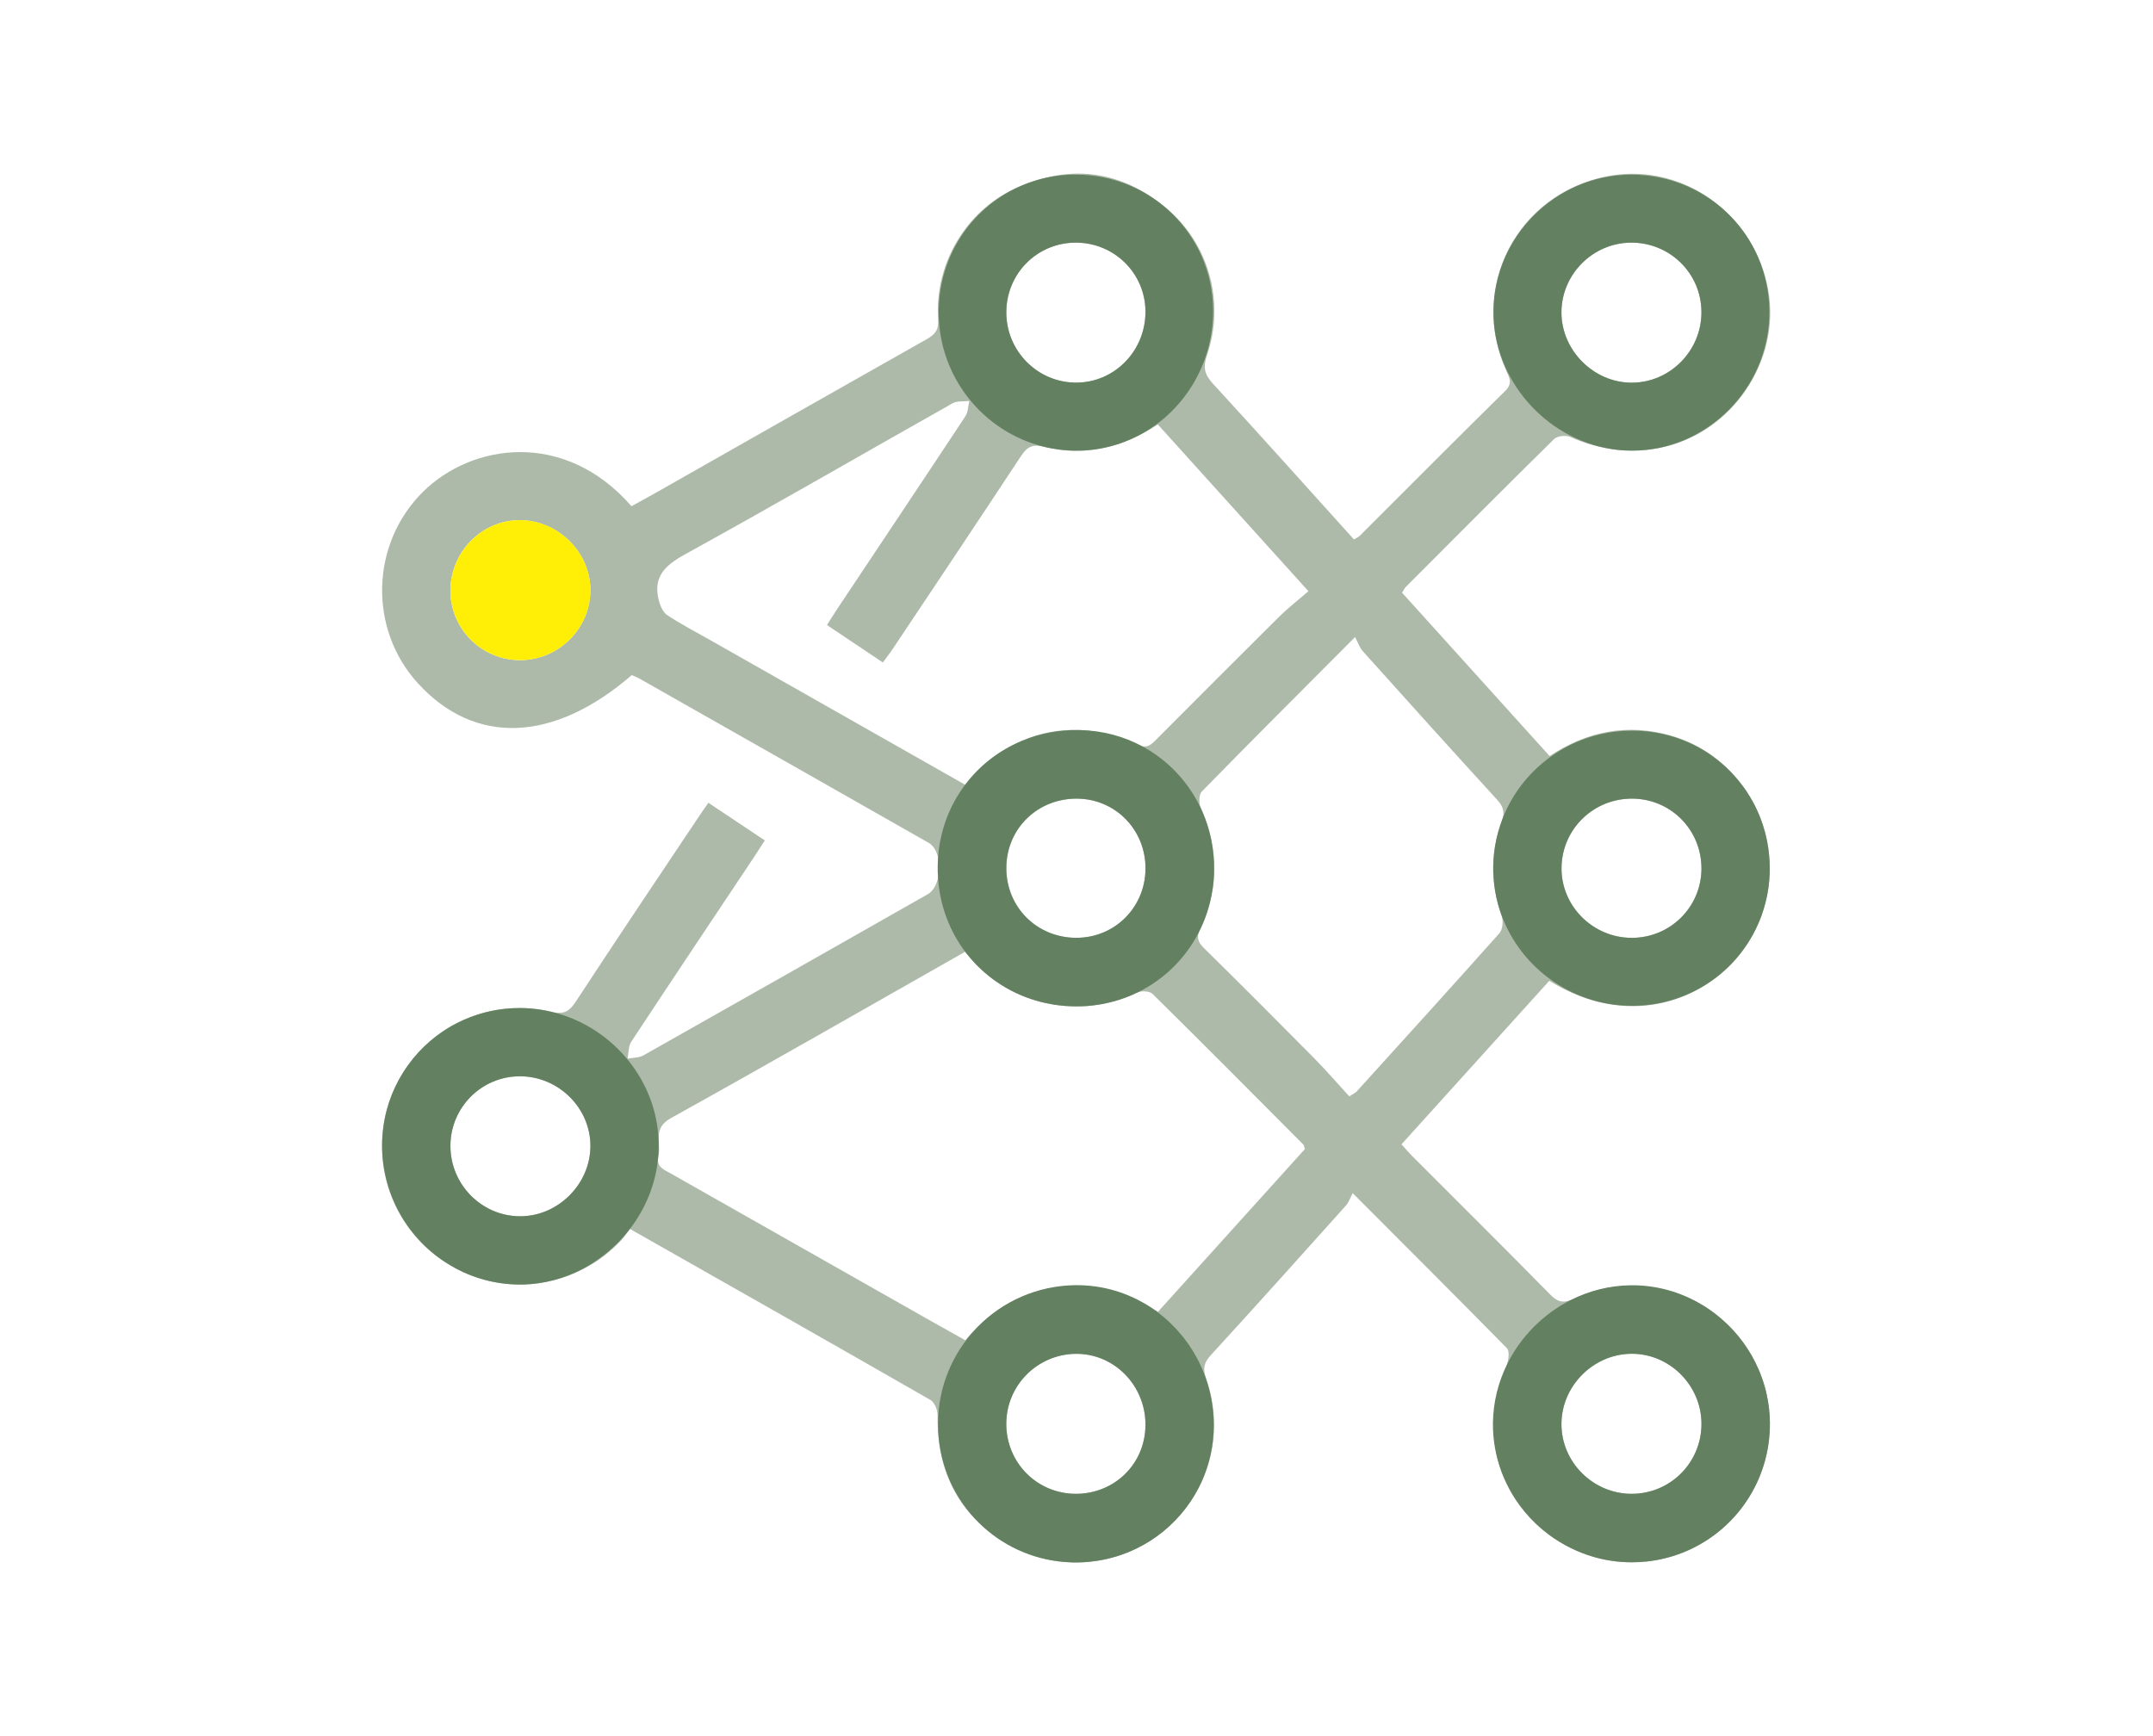 <svg width="62" height="50" viewBox="0 0 62 50" fill="none" xmlns="http://www.w3.org/2000/svg">
<rect width="62" height="50" fill="white"/>
<g clip-path="url(#clip0_785_165)">
<path d="M30.58 28.962C30.608 28.966 30.636 28.968 30.664 28.971C30.67 28.971 30.677 28.971 30.682 28.971C30.648 28.968 30.614 28.965 30.58 28.962V28.962ZM30.58 28.962C30.608 28.966 30.636 28.968 30.664 28.971C30.67 28.971 30.677 28.971 30.682 28.971C30.648 28.968 30.614 28.965 30.58 28.962V28.962ZM31.955 12.858C31.945 12.862 31.934 12.864 31.923 12.867C31.945 12.862 31.965 12.856 31.987 12.851C31.977 12.854 31.965 12.856 31.955 12.858ZM31.892 12.874C31.902 12.871 31.913 12.869 31.923 12.867C31.902 12.872 31.881 12.876 31.86 12.882C31.87 12.879 31.881 12.877 31.892 12.874ZM31.709 12.913C31.576 12.938 31.442 12.956 31.305 12.966C31.272 12.969 31.238 12.971 31.204 12.973C31.201 12.973 31.197 12.973 31.192 12.973C31.129 12.976 31.066 12.977 31.002 12.977H30.997C30.953 12.977 30.908 12.976 30.864 12.975C30.834 12.975 30.804 12.973 30.776 12.971C30.756 12.97 30.736 12.969 30.716 12.967C30.678 12.964 30.642 12.961 30.605 12.958C30.567 12.954 30.53 12.949 30.492 12.945C30.435 12.938 30.379 12.93 30.323 12.92C30.85 13.02 31.36 13.002 31.86 12.881C31.838 12.885 31.817 12.891 31.796 12.895C31.767 12.901 31.738 12.907 31.709 12.912V12.913ZM32.266 12.766C32.242 12.775 32.216 12.783 32.192 12.791C32.218 12.784 32.244 12.775 32.271 12.765C32.269 12.765 32.268 12.766 32.266 12.766ZM32.357 12.733C32.331 12.744 32.303 12.753 32.277 12.762C32.304 12.753 32.332 12.744 32.359 12.733C32.358 12.732 32.358 12.733 32.357 12.733ZM30.58 28.962C30.608 28.966 30.636 28.968 30.664 28.971C30.67 28.971 30.677 28.971 30.682 28.971C30.648 28.968 30.614 28.965 30.58 28.962V28.962ZM32.357 12.733C32.331 12.744 32.303 12.753 32.277 12.762C32.304 12.753 32.332 12.744 32.359 12.733C32.358 12.732 32.358 12.733 32.357 12.733ZM32.266 12.766C32.242 12.775 32.216 12.783 32.192 12.791C32.218 12.784 32.244 12.775 32.271 12.765C32.269 12.765 32.268 12.766 32.266 12.766ZM31.955 12.858C31.945 12.862 31.934 12.864 31.923 12.867C31.945 12.862 31.965 12.856 31.987 12.851C31.977 12.854 31.965 12.856 31.955 12.858ZM31.709 12.913C31.576 12.938 31.442 12.956 31.305 12.966C31.272 12.969 31.238 12.971 31.204 12.973C31.201 12.973 31.197 12.973 31.192 12.973C31.129 12.976 31.066 12.977 31.002 12.977H30.997C30.953 12.977 30.908 12.976 30.864 12.975C30.834 12.975 30.804 12.973 30.776 12.971C30.756 12.97 30.736 12.969 30.716 12.967C30.678 12.964 30.642 12.961 30.605 12.958C30.567 12.954 30.53 12.949 30.492 12.945C30.435 12.938 30.379 12.93 30.323 12.92C30.85 13.02 31.36 13.002 31.86 12.881C31.838 12.885 31.817 12.891 31.796 12.895C31.767 12.901 31.738 12.907 31.709 12.912V12.913ZM31.892 12.874C31.902 12.871 31.913 12.869 31.923 12.867C31.902 12.872 31.881 12.876 31.86 12.882C31.87 12.879 31.881 12.877 31.892 12.874ZM30.58 28.962C30.608 28.966 30.636 28.968 30.664 28.971C30.67 28.971 30.677 28.971 30.682 28.971C30.648 28.968 30.614 28.965 30.58 28.962V28.962ZM32.357 12.733C32.331 12.744 32.303 12.753 32.277 12.762C32.304 12.753 32.332 12.744 32.359 12.733C32.358 12.732 32.358 12.733 32.357 12.733ZM32.154 12.803C32.166 12.8 32.179 12.796 32.192 12.791C32.218 12.784 32.244 12.775 32.271 12.765C32.269 12.765 32.268 12.766 32.266 12.766C32.228 12.779 32.192 12.791 32.154 12.803ZM31.923 12.867C31.945 12.862 31.965 12.856 31.987 12.851C31.977 12.854 31.965 12.856 31.955 12.858C31.945 12.862 31.934 12.864 31.923 12.867ZM31.709 12.913C31.576 12.938 31.442 12.956 31.305 12.966C31.272 12.969 31.238 12.971 31.204 12.973C31.201 12.973 31.197 12.973 31.192 12.973C31.129 12.976 31.066 12.977 31.002 12.977H30.997C30.953 12.977 30.908 12.976 30.864 12.975C30.834 12.975 30.804 12.973 30.776 12.971C30.756 12.97 30.736 12.969 30.716 12.967C30.678 12.965 30.642 12.961 30.605 12.958C30.567 12.954 30.53 12.949 30.492 12.945C30.435 12.938 30.379 12.93 30.323 12.92C30.85 13.02 31.36 13.002 31.86 12.881C31.838 12.885 31.817 12.891 31.796 12.895C31.767 12.901 31.738 12.907 31.709 12.912V12.913ZM31.892 12.874C31.902 12.871 31.913 12.869 31.923 12.867C31.902 12.872 31.881 12.876 31.86 12.882C31.87 12.879 31.881 12.877 31.892 12.874ZM50.853 40.061C50.845 40.033 50.839 40.005 50.831 39.977C50.824 39.948 50.815 39.92 50.807 39.892C50.799 39.864 50.791 39.837 50.781 39.809C50.77 39.772 50.757 39.734 50.744 39.698C50.726 39.646 50.706 39.594 50.687 39.544C50.674 39.514 50.662 39.483 50.649 39.454C50.619 39.384 50.587 39.314 50.553 39.246C50.409 38.95 50.225 38.669 50.003 38.41C49.898 38.287 49.785 38.172 49.667 38.068C49.639 38.043 49.611 38.017 49.583 37.993C49.511 37.93 49.436 37.87 49.36 37.812C49.338 37.795 49.315 37.778 49.292 37.762C49.251 37.732 49.21 37.703 49.169 37.676C49.142 37.658 49.116 37.642 49.09 37.625C49.064 37.609 49.039 37.593 49.014 37.579C47.915 36.928 46.537 36.833 45.316 37.405C45.288 37.418 45.262 37.429 45.237 37.44C45.236 37.44 45.235 37.441 45.234 37.441C44.988 37.534 44.84 37.485 44.642 37.283C43.327 35.946 41.995 34.625 40.671 33.298C40.565 33.192 40.469 33.078 40.359 32.956C41.803 31.359 43.212 29.799 44.614 28.248C46.884 29.646 48.953 28.813 49.989 27.625C50.179 27.405 50.343 27.168 50.477 26.919C50.513 26.854 50.547 26.788 50.578 26.721C50.596 26.683 50.614 26.644 50.631 26.606C50.642 26.581 50.653 26.557 50.663 26.532C50.677 26.5 50.689 26.468 50.702 26.435C50.713 26.404 50.724 26.373 50.735 26.343C50.919 25.819 50.992 25.262 50.952 24.71C50.952 24.704 50.952 24.697 50.95 24.691C50.947 24.643 50.942 24.595 50.936 24.546C50.932 24.502 50.926 24.457 50.919 24.413C50.912 24.362 50.904 24.311 50.893 24.261C50.889 24.243 50.887 24.226 50.883 24.208C50.852 24.051 50.811 23.898 50.762 23.749C50.748 23.708 50.734 23.668 50.719 23.628C50.708 23.595 50.696 23.562 50.683 23.53C50.681 23.525 50.678 23.519 50.676 23.514C50.67 23.5 50.666 23.488 50.66 23.476C50.655 23.461 50.648 23.445 50.641 23.429C50.624 23.391 50.608 23.354 50.59 23.316C50.562 23.254 50.532 23.194 50.5 23.135C50.481 23.099 50.461 23.064 50.441 23.029C50.432 23.011 50.422 22.994 50.411 22.977C50.401 22.959 50.392 22.942 50.38 22.925C50.339 22.857 50.295 22.789 50.25 22.724C50.239 22.709 50.228 22.695 50.218 22.68C50.212 22.671 50.206 22.663 50.199 22.655C50.162 22.604 50.124 22.555 50.084 22.506C50.061 22.477 50.037 22.449 50.014 22.421C49.989 22.393 49.965 22.366 49.941 22.338C49.907 22.3 49.871 22.262 49.836 22.225C49.366 21.732 48.794 21.38 48.119 21.186C46.878 20.83 45.713 21.051 44.624 21.774C43.19 20.187 41.781 18.625 40.376 17.07C40.425 16.99 40.443 16.945 40.474 16.913C41.898 15.485 43.319 14.056 44.756 12.642C44.847 12.553 45.095 12.529 45.222 12.586C45.58 12.744 45.94 12.855 46.307 12.916C46.337 12.922 46.367 12.927 46.396 12.931C46.428 12.936 46.461 12.941 46.493 12.945C46.519 12.949 46.545 12.952 46.571 12.955C46.587 12.957 46.602 12.958 46.618 12.96C46.676 12.965 46.733 12.97 46.79 12.973C46.857 12.976 46.924 12.978 46.991 12.978H46.993C47.061 12.978 47.128 12.976 47.196 12.973C47.263 12.97 47.329 12.964 47.396 12.958C47.523 12.946 47.651 12.928 47.78 12.903C49.854 12.506 51.303 10.396 50.913 8.32C50.854 8.008 50.762 7.709 50.638 7.429C50.624 7.399 50.612 7.37 50.598 7.341C50.59 7.321 50.58 7.3 50.57 7.281C50.561 7.26 50.55 7.239 50.54 7.22C50.517 7.174 50.494 7.128 50.469 7.084C50.44 7.029 50.407 6.973 50.374 6.919C50.342 6.867 50.309 6.817 50.275 6.766C50.228 6.697 50.18 6.631 50.129 6.565C50.106 6.536 50.083 6.506 50.058 6.477C50.033 6.446 50.007 6.416 49.98 6.385C49.974 6.376 49.967 6.369 49.959 6.36C49.945 6.344 49.932 6.329 49.917 6.314C49.894 6.289 49.87 6.263 49.847 6.239C49.824 6.215 49.802 6.193 49.778 6.169C48.885 5.274 47.594 4.821 46.287 5.075C43.683 5.58 42.285 8.281 43.383 10.694C43.477 10.901 43.558 11.05 43.343 11.261C41.939 12.641 40.552 14.04 39.158 15.43C39.117 15.471 39.058 15.494 38.99 15.536C37.631 14.03 36.287 12.528 34.924 11.045C34.682 10.781 34.639 10.573 34.759 10.226C35.282 8.702 34.817 7.015 33.572 5.98C32.442 5.042 31.195 4.783 29.887 5.179C29.873 5.183 29.858 5.188 29.843 5.193C29.668 5.247 29.491 5.314 29.314 5.392C29.314 5.392 29.311 5.393 29.309 5.394C29.284 5.405 29.259 5.416 29.234 5.427C27.802 6.086 26.91 7.617 27.015 9.194C27.036 9.504 26.926 9.634 26.682 9.771C24.099 11.229 21.521 12.696 18.941 14.16C18.687 14.304 18.431 14.443 18.185 14.579C16.256 12.365 13.584 12.775 12.182 14.163C10.673 15.655 10.603 18.109 12.033 19.677C13.671 21.473 15.937 21.393 18.193 19.443C18.268 19.477 18.355 19.51 18.435 19.555C21.205 21.127 23.975 22.697 26.743 24.273C26.879 24.351 26.969 24.509 27.014 24.695C27.058 24.882 27.058 25.093 27.012 25.283V25.287C26.965 25.492 26.865 25.669 26.716 25.754C23.988 27.305 21.26 28.854 18.527 30.396C18.398 30.468 18.224 30.46 18.072 30.489C18.105 30.325 18.092 30.133 18.177 30.004C19.353 28.218 20.544 26.439 21.73 24.659C21.823 24.519 21.913 24.377 22.025 24.204C21.473 23.837 20.957 23.491 20.4 23.12C20.282 23.29 20.192 23.416 20.107 23.544C18.927 25.312 17.741 27.073 16.578 28.852C16.399 29.126 16.242 29.209 15.942 29.155C15.919 29.151 15.895 29.146 15.87 29.14C15.114 28.962 14.355 29.013 13.669 29.249C13.642 29.258 13.614 29.268 13.587 29.278C13.549 29.292 13.509 29.307 13.471 29.323C13.433 29.338 13.396 29.354 13.36 29.37C13.347 29.376 13.333 29.382 13.32 29.388C13.278 29.408 13.237 29.426 13.195 29.447C13.173 29.458 13.15 29.47 13.129 29.481C13.092 29.5 13.055 29.519 13.019 29.54C12.984 29.56 12.949 29.579 12.915 29.6C12.888 29.617 12.861 29.634 12.835 29.651C12.807 29.668 12.781 29.685 12.755 29.703C12.738 29.714 12.721 29.725 12.705 29.737C12.688 29.749 12.671 29.761 12.654 29.773C12.595 29.815 12.536 29.86 12.479 29.907C12.453 29.928 12.428 29.95 12.403 29.971C12.392 29.98 12.382 29.988 12.372 29.997C12.338 30.026 12.304 30.056 12.271 30.087C12.252 30.104 12.233 30.122 12.216 30.139C12.209 30.145 12.204 30.151 12.198 30.157C12.159 30.195 12.121 30.233 12.084 30.273C12.051 30.308 12.019 30.342 11.988 30.378C11.974 30.393 11.961 30.408 11.949 30.423C11.879 30.506 11.812 30.59 11.75 30.678C11.736 30.697 11.723 30.717 11.709 30.737C11.686 30.768 11.665 30.799 11.646 30.83C11.623 30.864 11.6 30.9 11.579 30.937C11.509 31.05 11.445 31.167 11.389 31.287C11.382 31.303 11.375 31.318 11.367 31.334C11.363 31.345 11.357 31.356 11.352 31.366C11.352 31.366 11.352 31.366 11.351 31.366C11.336 31.399 11.32 31.432 11.306 31.466C10.569 33.243 11.199 35.297 12.8 36.339C12.861 36.378 12.923 36.416 12.985 36.45C13.023 36.473 13.062 36.495 13.101 36.516C13.13 36.533 13.159 36.548 13.189 36.563C13.287 36.613 13.388 36.659 13.488 36.7C13.565 36.731 13.641 36.76 13.718 36.786C13.872 36.837 14.028 36.88 14.184 36.913C14.2 36.917 14.218 36.92 14.236 36.923C14.254 36.926 14.272 36.929 14.289 36.932C14.332 36.941 14.375 36.947 14.419 36.954C14.466 36.961 14.513 36.966 14.56 36.972C14.606 36.977 14.653 36.981 14.7 36.984C14.745 36.988 14.791 36.99 14.837 36.992C14.839 36.992 14.842 36.992 14.844 36.992C14.886 36.993 14.929 36.994 14.972 36.994C15.008 36.994 15.045 36.993 15.081 36.993C15.125 36.992 15.169 36.99 15.212 36.987C15.222 36.987 15.233 36.986 15.242 36.985C15.28 36.982 15.316 36.979 15.354 36.976C15.359 36.975 15.362 36.975 15.365 36.974C15.407 36.97 15.451 36.964 15.494 36.959C15.497 36.959 15.498 36.958 15.501 36.958C15.546 36.951 15.591 36.944 15.635 36.936C15.671 36.929 15.707 36.923 15.743 36.915C16.535 36.762 17.285 36.36 17.888 35.722C17.968 35.639 18.031 35.541 18.097 35.448C18.11 35.429 18.123 35.411 18.137 35.392C18.138 35.393 18.139 35.393 18.14 35.393C21.072 37.057 23.938 38.679 26.794 40.318C26.912 40.386 27.002 40.612 27 40.764C26.981 41.977 27.333 42.979 28.077 43.74C28.079 43.743 28.082 43.746 28.085 43.749C28.398 44.068 28.78 44.345 29.233 44.578C29.629 44.782 30.049 44.91 30.476 44.966C30.609 44.983 30.744 44.993 30.882 44.997C30.988 45.001 31.094 44.999 31.2 44.992C31.25 44.99 31.301 44.986 31.351 44.981C31.418 44.975 31.484 44.966 31.551 44.957C31.587 44.952 31.622 44.946 31.658 44.94C32.371 44.817 33.051 44.498 33.609 44.003C33.993 43.663 34.3 43.268 34.524 42.837C34.552 42.783 34.578 42.728 34.603 42.673C35.025 41.762 35.085 40.709 34.731 39.695C34.634 39.42 34.668 39.248 34.862 39.035C36.17 37.606 37.465 36.164 38.758 34.721C38.839 34.632 38.878 34.505 38.954 34.363C40.512 35.925 41.96 37.369 43.395 38.828C43.466 38.901 43.446 39.1 43.417 39.228C43.413 39.246 43.409 39.264 43.404 39.282C43.274 39.824 43.043 40.353 43.017 40.897C42.992 41.417 43.071 41.917 43.237 42.38C43.251 42.417 43.265 42.453 43.28 42.49C43.289 42.514 43.299 42.536 43.309 42.56C43.335 42.619 43.361 42.677 43.389 42.735C43.663 43.312 44.081 43.816 44.605 44.198C44.63 44.217 44.656 44.235 44.682 44.254C44.709 44.273 44.735 44.291 44.761 44.309C44.807 44.34 44.854 44.37 44.901 44.399C44.963 44.437 45.026 44.474 45.091 44.509C45.138 44.534 45.185 44.559 45.233 44.582C45.329 44.628 45.426 44.671 45.526 44.712C45.626 44.752 45.728 44.788 45.832 44.82C45.855 44.826 45.876 44.834 45.899 44.84C45.924 44.848 45.95 44.854 45.975 44.861C46.023 44.873 46.072 44.885 46.12 44.897C46.163 44.906 46.207 44.915 46.25 44.924C46.293 44.932 46.337 44.94 46.382 44.946C46.436 44.955 46.492 44.962 46.547 44.969C46.591 44.974 46.636 44.977 46.681 44.981C46.782 44.99 46.884 44.993 46.987 44.993C47.13 44.993 47.273 44.986 47.413 44.971C47.445 44.968 47.477 44.964 47.509 44.96C47.606 44.947 47.702 44.931 47.797 44.912C47.828 44.905 47.86 44.898 47.891 44.891C48.86 44.663 49.737 44.074 50.311 43.2C50.919 42.276 51.1 41.173 50.871 40.146C50.865 40.117 50.858 40.089 50.852 40.06L50.853 40.061ZM46.987 11.021C45.89 11.021 44.959 10.084 44.965 8.987C44.972 7.897 45.87 6.998 46.961 6.988C48.084 6.978 48.992 7.869 48.997 8.985C49.002 10.099 48.093 11.021 46.987 11.021ZM14.989 19.012C13.889 19.021 12.983 18.134 12.971 17.034C12.958 15.91 13.864 14.978 14.97 14.981C16.079 14.984 17.012 15.916 17.002 17.015C16.992 18.106 16.087 19.005 14.989 19.012ZM47.03 23.001C48.134 23.02 49.004 23.915 48.997 25.025C48.989 26.127 48.096 27.01 46.99 27.01C45.885 27.01 44.952 26.094 44.967 24.985C44.983 23.866 45.903 22.981 47.03 23.001ZM30.974 6.988C32.082 6.984 32.979 7.865 32.986 8.965C32.994 10.098 32.102 11.018 30.992 11.019C29.877 11.021 28.972 10.104 28.979 8.984C28.987 7.873 29.869 6.991 30.974 6.988ZM20.423 18.418C20.016 18.187 19.599 17.972 19.21 17.712C19.087 17.63 19.007 17.436 18.968 17.279C18.802 16.606 19.155 16.28 19.727 15.965C22.31 14.542 24.863 13.063 27.433 11.614C27.565 11.54 27.753 11.568 27.914 11.547C27.878 11.696 27.878 11.87 27.799 11.99C26.577 13.841 25.344 15.684 24.115 17.53C24.021 17.671 23.933 17.816 23.815 18.001C24.351 18.36 24.864 18.704 25.424 19.079C25.526 18.941 25.626 18.812 25.716 18.677C26.947 16.833 28.18 14.99 29.399 13.138C29.576 12.87 29.729 12.785 30.061 12.866H30.062C30.107 12.877 30.152 12.887 30.198 12.898C30.206 12.899 30.213 12.9 30.22 12.901C30.249 12.908 30.279 12.914 30.31 12.918C30.314 12.919 30.319 12.92 30.323 12.921C30.85 13.021 31.36 13.003 31.86 12.882C31.87 12.879 31.881 12.877 31.892 12.874C31.902 12.871 31.913 12.869 31.923 12.867C31.945 12.862 31.965 12.856 31.987 12.851C32.043 12.836 32.099 12.82 32.154 12.803C32.166 12.8 32.179 12.796 32.192 12.791C32.218 12.784 32.244 12.775 32.271 12.765C32.273 12.764 32.275 12.763 32.277 12.762C32.304 12.753 32.332 12.744 32.359 12.733C32.36 12.732 32.362 12.732 32.363 12.731C32.481 12.686 32.597 12.636 32.71 12.581C32.922 12.481 33.134 12.361 33.342 12.224C34.759 13.793 36.176 15.362 37.679 17.027C37.383 17.283 37.1 17.501 36.847 17.751C35.66 18.928 34.48 20.112 33.299 21.297C33.172 21.424 33.072 21.524 32.893 21.493C32.85 21.486 32.802 21.471 32.749 21.446C32.199 21.197 31.658 21.058 31.134 21.027C31.133 21.026 31.132 21.027 31.132 21.027C31.131 21.026 31.13 21.026 31.129 21.027C31.11 21.026 31.09 21.025 31.07 21.025H31.062C30.499 21.004 29.956 21.103 29.445 21.329C29.435 21.332 29.424 21.337 29.412 21.343C28.886 21.579 28.394 21.943 27.948 22.433C27.907 22.479 27.883 22.541 27.835 22.623C27.821 22.615 27.807 22.607 27.793 22.6C25.281 21.175 22.851 19.797 20.423 18.418ZM31.027 23.001C32.132 23.015 32.997 23.907 32.987 25.024C32.979 26.137 32.098 27.012 30.989 27.009C29.852 27.005 28.97 26.117 28.979 24.985C28.989 23.856 29.887 22.987 31.027 23.001ZM14.94 35.028C13.845 35.006 12.964 34.093 12.971 32.991C12.977 31.887 13.873 30.996 14.973 30.997C16.092 30.998 17.016 31.922 17.002 33.025C16.989 34.128 16.039 35.052 14.94 35.028ZM30.989 43.022C29.865 43.025 28.971 42.123 28.978 40.994C28.986 39.893 29.875 39.004 30.977 38.99C32.082 38.978 32.986 39.896 32.986 41.029C32.986 42.161 32.094 43.019 30.989 43.022ZM33.349 37.779C33.28 37.736 33.211 37.693 33.141 37.654C33.139 37.652 33.137 37.651 33.135 37.649C32.281 37.154 31.387 36.915 30.396 37.073C29.517 37.213 28.786 37.596 28.159 38.209C28.143 38.225 28.127 38.241 28.112 38.257C28.004 38.363 27.9 38.477 27.799 38.6C27.469 38.415 27.146 38.235 26.825 38.054C24.326 36.637 21.828 35.221 19.33 33.804C19.158 33.705 18.948 33.635 18.946 33.407C18.947 33.406 18.947 33.405 18.946 33.404C18.946 33.379 18.949 33.354 18.954 33.325C18.955 33.315 18.957 33.305 18.96 33.294C19.048 32.924 18.781 32.501 19.314 32.205C22.138 30.638 24.939 29.029 27.792 27.411C27.805 27.426 27.817 27.441 27.83 27.456C27.833 27.461 27.837 27.466 27.842 27.471C28.409 28.13 29.062 28.587 29.83 28.816C29.864 28.825 29.897 28.835 29.931 28.844C29.964 28.852 29.997 28.861 30.031 28.869C30.064 28.878 30.097 28.885 30.131 28.892C30.177 28.902 30.223 28.912 30.27 28.919C30.285 28.922 30.3 28.924 30.315 28.927C30.346 28.932 30.378 28.937 30.409 28.942C30.43 28.945 30.451 28.947 30.473 28.95C30.509 28.955 30.544 28.959 30.58 28.962C30.608 28.966 30.636 28.968 30.664 28.971C30.67 28.971 30.677 28.971 30.682 28.971C30.734 28.975 30.786 28.977 30.838 28.979C30.891 28.982 30.942 28.983 30.995 28.983H31.005C31.056 28.983 31.108 28.982 31.159 28.98C31.185 28.979 31.21 28.978 31.236 28.977C31.265 28.975 31.293 28.974 31.321 28.971C31.815 28.929 32.291 28.794 32.757 28.582C32.76 28.581 32.762 28.579 32.765 28.579C32.885 28.529 33.108 28.544 33.189 28.623C34.646 30.061 36.089 31.513 37.533 32.964C37.551 32.983 37.552 33.019 37.577 33.093C36.183 34.638 34.773 36.2 33.348 37.778L33.349 37.779ZM38.855 31.575C38.52 31.209 38.185 30.821 37.826 30.458C36.782 29.402 35.733 28.351 34.675 27.31C34.522 27.16 34.471 27.04 34.514 26.872C34.526 26.824 34.546 26.77 34.574 26.711C34.739 26.36 34.852 26.007 34.913 25.654C34.919 25.619 34.924 25.586 34.929 25.551C34.995 25.104 34.98 24.656 34.886 24.207C34.881 24.181 34.875 24.155 34.87 24.131C34.812 23.88 34.732 23.629 34.626 23.378C34.626 23.374 34.624 23.37 34.622 23.366C34.608 23.333 34.593 23.301 34.579 23.269C34.521 23.137 34.522 22.884 34.608 22.797C36.026 21.346 37.463 19.912 39.022 18.347C39.108 18.507 39.153 18.652 39.244 18.754C40.528 20.185 41.814 21.613 43.112 23.031C43.274 23.207 43.322 23.355 43.276 23.558C43.267 23.599 43.254 23.642 43.237 23.688C43.157 23.906 43.097 24.125 43.057 24.344C43.053 24.372 43.048 24.399 43.044 24.427C43.038 24.471 43.031 24.515 43.026 24.559C43.019 24.625 43.012 24.691 43.008 24.757C43.008 24.757 43.008 24.758 43.008 24.76C43.004 24.828 43.001 24.895 43 24.964C42.999 25.064 43.001 25.164 43.009 25.262C43.011 25.296 43.013 25.33 43.016 25.363C43.039 25.591 43.079 25.819 43.139 26.046C43.151 26.094 43.166 26.141 43.181 26.187C43.2 26.255 43.223 26.324 43.246 26.393C43.295 26.534 43.269 26.776 43.176 26.88C41.815 28.409 40.438 29.924 39.063 31.44C39.034 31.472 38.989 31.49 38.855 31.575ZM46.985 43.022C45.872 43.021 44.955 42.102 44.965 40.998C44.975 39.914 45.879 39.005 46.964 38.989C48.066 38.972 48.993 39.888 48.998 41.001C49.001 42.12 48.102 43.023 46.985 43.022ZM31.955 12.858C31.945 12.862 31.934 12.864 31.923 12.867C31.945 12.862 31.965 12.856 31.987 12.851C31.977 12.854 31.965 12.856 31.955 12.858ZM31.892 12.874C31.902 12.871 31.913 12.869 31.923 12.867C31.902 12.872 31.881 12.876 31.86 12.882C31.87 12.879 31.881 12.877 31.892 12.874ZM31.709 12.913C31.576 12.938 31.442 12.956 31.305 12.966C31.272 12.969 31.238 12.971 31.204 12.973C31.201 12.973 31.197 12.973 31.192 12.973C31.129 12.976 31.066 12.977 31.002 12.977H30.997C30.953 12.977 30.908 12.976 30.864 12.975C30.834 12.975 30.804 12.973 30.776 12.971C30.756 12.97 30.736 12.969 30.716 12.967C30.678 12.965 30.642 12.961 30.605 12.958C30.567 12.954 30.53 12.949 30.492 12.945C30.435 12.938 30.379 12.93 30.323 12.92C30.85 13.02 31.36 13.002 31.86 12.881C31.838 12.885 31.817 12.891 31.796 12.895C31.767 12.901 31.738 12.907 31.709 12.912V12.913ZM32.266 12.766C32.228 12.779 32.192 12.791 32.154 12.803C32.166 12.8 32.179 12.796 32.192 12.791C32.218 12.784 32.244 12.775 32.271 12.765C32.269 12.765 32.268 12.766 32.266 12.766ZM32.357 12.733C32.331 12.744 32.303 12.753 32.277 12.762C32.304 12.753 32.332 12.744 32.359 12.733C32.358 12.732 32.358 12.733 32.357 12.733ZM30.58 28.962C30.608 28.966 30.636 28.968 30.664 28.971C30.67 28.971 30.677 28.971 30.682 28.971C30.648 28.968 30.614 28.965 30.58 28.962V28.962ZM31.955 12.858C31.945 12.862 31.934 12.864 31.923 12.867C31.945 12.862 31.965 12.856 31.987 12.851C31.977 12.854 31.965 12.856 31.955 12.858ZM31.709 12.913C31.576 12.938 31.442 12.956 31.305 12.966C31.272 12.969 31.238 12.971 31.204 12.973C31.201 12.973 31.197 12.973 31.192 12.973C31.129 12.976 31.066 12.977 31.002 12.977H30.997C30.953 12.977 30.908 12.976 30.864 12.975C30.834 12.975 30.804 12.973 30.776 12.971C30.756 12.97 30.736 12.969 30.716 12.967C30.678 12.964 30.642 12.961 30.605 12.958C30.567 12.954 30.53 12.949 30.492 12.945C30.435 12.938 30.379 12.93 30.323 12.92C30.85 13.02 31.36 13.002 31.86 12.881C31.838 12.885 31.817 12.891 31.796 12.895C31.767 12.901 31.738 12.907 31.709 12.912V12.913ZM31.892 12.874C31.902 12.871 31.913 12.869 31.923 12.867C31.902 12.872 31.881 12.876 31.86 12.882C31.87 12.879 31.881 12.877 31.892 12.874ZM32.266 12.766C32.242 12.775 32.216 12.783 32.192 12.791C32.218 12.784 32.244 12.775 32.271 12.765C32.269 12.765 32.268 12.766 32.266 12.766ZM32.357 12.733C32.331 12.744 32.303 12.753 32.277 12.762C32.304 12.753 32.332 12.744 32.359 12.733C32.358 12.732 32.358 12.733 32.357 12.733ZM30.58 28.962C30.608 28.966 30.636 28.968 30.664 28.971C30.67 28.971 30.677 28.971 30.682 28.971C30.648 28.968 30.614 28.965 30.58 28.962V28.962ZM30.58 28.962C30.608 28.966 30.636 28.968 30.664 28.971C30.67 28.971 30.677 28.971 30.682 28.971C30.648 28.968 30.614 28.965 30.58 28.962V28.962Z" fill="#AEBAA9"/>
<path d="M50.637 7.429C50.624 7.399 50.612 7.37 50.598 7.341C50.589 7.321 50.58 7.3 50.57 7.281C50.56 7.26 50.55 7.239 50.54 7.22C50.517 7.174 50.494 7.128 50.469 7.084C50.439 7.029 50.407 6.973 50.373 6.919C50.341 6.867 50.309 6.817 50.275 6.766C50.228 6.697 50.18 6.631 50.128 6.565C50.106 6.536 50.082 6.506 50.058 6.477C50.032 6.446 50.007 6.416 49.98 6.385C49.959 6.361 49.938 6.338 49.917 6.314C49.893 6.289 49.87 6.263 49.846 6.239C49.116 5.484 48.085 5.02 46.941 5.03C44.79 5.05 43.02 6.821 43.007 8.971C42.995 10.93 44.504 12.631 46.395 12.931C46.427 12.936 46.46 12.941 46.493 12.945C46.519 12.949 46.545 12.952 46.57 12.955C46.586 12.957 46.602 12.958 46.618 12.96C46.675 12.965 46.733 12.97 46.79 12.973C46.857 12.976 46.923 12.978 46.991 12.978H46.993C47.06 12.978 47.128 12.976 47.196 12.973C47.262 12.97 47.329 12.964 47.396 12.958C49.388 12.75 50.963 11.026 50.954 8.967C50.951 8.42 50.838 7.901 50.637 7.429ZM46.987 11.021C45.89 11.021 44.958 10.084 44.965 8.987C44.971 7.897 45.869 6.998 46.961 6.988C48.083 6.978 48.992 7.869 48.996 8.985C49.002 10.099 48.093 11.021 46.987 11.021Z" fill="#638161"/>
<path d="M50.872 40.147C50.866 40.118 50.859 40.09 50.852 40.061C50.845 40.033 50.838 40.005 50.831 39.977C50.823 39.949 50.815 39.92 50.806 39.892C50.799 39.864 50.79 39.837 50.781 39.809C50.77 39.772 50.757 39.734 50.743 39.698C50.726 39.646 50.706 39.594 50.686 39.544C50.674 39.514 50.662 39.483 50.649 39.454C50.407 38.89 50.039 38.39 49.583 37.993C49.51 37.93 49.436 37.87 49.36 37.812C49.337 37.795 49.315 37.778 49.291 37.762C49.251 37.732 49.21 37.703 49.168 37.676C49.142 37.658 49.116 37.642 49.089 37.625C49.064 37.609 49.039 37.593 49.013 37.579C48.406 37.211 47.697 37.005 46.948 37.016C46.337 37.025 45.757 37.178 45.236 37.44C45.235 37.44 45.234 37.441 45.233 37.441C44.444 37.839 43.796 38.491 43.404 39.282C43.146 39.803 42.998 40.382 42.992 40.99C42.988 41.478 43.075 41.946 43.237 42.381C43.251 42.418 43.265 42.455 43.28 42.491C43.289 42.515 43.299 42.537 43.309 42.561C43.334 42.62 43.361 42.678 43.389 42.736C43.672 43.313 44.09 43.816 44.604 44.199C44.63 44.218 44.656 44.236 44.682 44.255C44.709 44.274 44.735 44.292 44.761 44.31C44.807 44.341 44.854 44.371 44.901 44.4C44.963 44.438 45.026 44.475 45.091 44.51C45.138 44.535 45.185 44.559 45.233 44.583C45.424 44.678 45.624 44.757 45.832 44.821C45.832 44.821 45.832 44.821 45.833 44.821C45.855 44.827 45.877 44.835 45.9 44.841C45.925 44.849 45.95 44.855 45.976 44.862C46.023 44.874 46.072 44.886 46.12 44.898C46.163 44.907 46.208 44.916 46.251 44.925C46.294 44.933 46.338 44.941 46.382 44.947C46.437 44.956 46.492 44.963 46.548 44.97C46.592 44.975 46.637 44.978 46.682 44.982C46.782 44.991 46.885 44.994 46.987 44.994C47.131 44.994 47.274 44.987 47.414 44.972C47.446 44.969 47.477 44.965 47.51 44.961C47.606 44.948 47.703 44.932 47.798 44.913C49.618 44.541 50.976 42.932 50.969 40.995C50.968 40.705 50.935 40.42 50.872 40.147ZM46.984 43.022C45.871 43.021 44.955 42.102 44.965 40.998C44.974 39.914 45.879 39.005 46.964 38.989C48.066 38.972 48.993 39.888 48.997 41.001C49.001 42.12 48.102 43.023 46.984 43.022Z" fill="#638161"/>
<path d="M14.99 19.012C13.889 19.02 12.984 18.133 12.971 17.034C12.958 15.91 13.865 14.978 14.97 14.98C16.08 14.983 17.013 15.916 17.002 17.014C16.993 18.105 16.087 19.004 14.99 19.012V19.012Z" fill="#FFEE05"/>
<path d="M15.942 29.155C15.627 29.074 15.299 29.031 14.96 29.031C14.39 29.031 13.85 29.152 13.36 29.37C13.347 29.376 13.333 29.381 13.32 29.388C13.278 29.408 13.236 29.426 13.194 29.447C13.135 29.476 13.076 29.507 13.018 29.54C12.983 29.56 12.948 29.58 12.915 29.6C12.887 29.617 12.86 29.634 12.834 29.651C12.806 29.668 12.78 29.685 12.754 29.703C11.706 30.41 11.012 31.608 11.004 32.968C10.995 34.495 11.847 35.836 13.101 36.517C13.13 36.534 13.159 36.549 13.189 36.564C13.568 36.759 13.982 36.894 14.419 36.955C14.466 36.962 14.513 36.967 14.56 36.973C14.606 36.977 14.653 36.982 14.7 36.985C14.745 36.989 14.791 36.991 14.837 36.992C14.839 36.992 14.842 36.993 14.844 36.992C14.86 36.993 14.877 36.994 14.893 36.994C14.919 36.995 14.945 36.995 14.972 36.995C15.008 36.995 15.045 36.994 15.081 36.994C16.282 36.959 17.377 36.357 18.097 35.449C18.112 35.431 18.126 35.413 18.14 35.394C18.576 34.825 18.866 34.143 18.946 33.407C18.947 33.406 18.947 33.405 18.946 33.404C18.95 33.378 18.952 33.352 18.954 33.325C18.963 33.23 18.968 33.133 18.969 33.036C18.992 31.191 17.685 29.599 15.942 29.155ZM14.94 35.028C13.845 35.006 12.964 34.093 12.971 32.991C12.977 31.887 13.873 30.996 14.973 30.997C16.092 30.998 17.016 31.922 17.002 33.025C16.989 34.128 16.039 35.052 14.94 35.028Z" fill="#638161"/>
<path d="M34.885 24.207C34.88 24.181 34.875 24.155 34.869 24.131C34.813 23.869 34.731 23.617 34.626 23.378C34.626 23.374 34.623 23.37 34.621 23.366C34.267 22.563 33.658 21.905 32.893 21.493C32.37 21.211 31.772 21.045 31.134 21.027C31.133 21.026 31.132 21.027 31.132 21.027C31.131 21.026 31.13 21.026 31.129 21.027C31.109 21.026 31.09 21.025 31.07 21.025H31.061C30.484 21.019 29.938 21.127 29.445 21.329C29.434 21.332 29.423 21.337 29.412 21.343C28.763 21.614 28.206 22.049 27.793 22.6C27.351 23.186 27.071 23.903 27.014 24.695C27.007 24.784 27.004 24.876 27.003 24.967C27.002 25.074 27.005 25.179 27.012 25.283V25.287C27.068 26.108 27.362 26.854 27.829 27.456C27.833 27.461 27.837 27.466 27.841 27.471C28.337 28.106 29.027 28.58 29.83 28.816C29.864 28.825 29.897 28.835 29.93 28.844C29.963 28.852 29.997 28.861 30.031 28.869C30.064 28.878 30.097 28.885 30.131 28.892C30.177 28.902 30.223 28.912 30.27 28.919C30.285 28.922 30.3 28.924 30.315 28.927C30.346 28.932 30.378 28.937 30.409 28.942C30.43 28.945 30.451 28.947 30.472 28.95C30.508 28.955 30.544 28.959 30.579 28.962C30.613 28.966 30.648 28.969 30.682 28.972C30.733 28.976 30.785 28.978 30.838 28.98C30.89 28.983 30.942 28.984 30.995 28.984H31.005C31.056 28.984 31.107 28.983 31.158 28.981C31.184 28.98 31.21 28.979 31.236 28.977C31.264 28.976 31.292 28.975 31.321 28.972C31.837 28.932 32.325 28.796 32.764 28.58C33.515 28.213 34.126 27.614 34.512 26.872C34.707 26.499 34.844 26.089 34.911 25.654C34.917 25.619 34.923 25.586 34.928 25.551C34.949 25.385 34.961 25.216 34.962 25.043C34.964 24.755 34.938 24.476 34.884 24.207H34.885ZM30.989 27.009C29.852 27.005 28.97 26.117 28.979 24.985C28.988 23.856 29.886 22.987 31.027 23.001C32.131 23.015 32.996 23.907 32.987 25.024C32.978 26.137 32.097 27.012 30.989 27.009Z" fill="#638161"/>
<path d="M50.952 24.71C50.952 24.704 50.952 24.697 50.95 24.691C50.947 24.643 50.942 24.595 50.936 24.546C50.932 24.502 50.926 24.458 50.919 24.413C50.912 24.362 50.904 24.311 50.893 24.261C50.889 24.243 50.887 24.226 50.883 24.208C50.852 24.051 50.811 23.898 50.762 23.749C50.748 23.708 50.734 23.668 50.719 23.628C50.708 23.595 50.696 23.562 50.683 23.53C50.681 23.525 50.678 23.519 50.676 23.514C50.67 23.5 50.666 23.488 50.66 23.476C50.655 23.461 50.648 23.445 50.641 23.429C50.624 23.391 50.608 23.354 50.59 23.316C50.562 23.254 50.532 23.194 50.5 23.135C50.481 23.099 50.461 23.064 50.441 23.029C50.432 23.011 50.422 22.994 50.411 22.977C50.401 22.959 50.392 22.942 50.38 22.926C50.339 22.857 50.295 22.789 50.25 22.724C50.233 22.701 50.216 22.678 50.199 22.655C50.162 22.604 50.124 22.555 50.084 22.506C50.061 22.477 50.037 22.449 50.014 22.421C49.989 22.393 49.965 22.366 49.941 22.338C49.907 22.3 49.871 22.262 49.836 22.225C49.135 21.51 48.163 21.062 47.077 21.043C45.349 21.013 43.869 22.057 43.276 23.558C43.178 23.808 43.103 24.072 43.057 24.344C43.053 24.372 43.048 24.399 43.044 24.427C43.038 24.471 43.031 24.515 43.026 24.559C43.019 24.625 43.012 24.691 43.008 24.757C43.008 24.757 43.008 24.758 43.008 24.76C43.004 24.828 43.001 24.895 43 24.964C42.999 25.064 43.001 25.164 43.009 25.262C43.025 25.532 43.07 25.793 43.139 26.046C43.151 26.094 43.166 26.141 43.181 26.187C43.688 27.791 45.209 28.967 46.998 28.967C48.501 28.967 49.804 28.142 50.477 26.919C50.513 26.854 50.547 26.788 50.578 26.721C50.596 26.683 50.614 26.644 50.631 26.606C50.642 26.581 50.653 26.557 50.663 26.532C50.677 26.5 50.689 26.468 50.702 26.435C50.713 26.404 50.724 26.373 50.735 26.343C50.881 25.937 50.961 25.499 50.964 25.044C50.964 24.931 50.961 24.82 50.952 24.71ZM46.99 27.01C45.867 27.01 44.952 26.094 44.967 24.985C44.983 23.866 45.903 22.981 47.03 23.001C48.134 23.02 49.004 23.915 48.997 25.025C48.989 26.127 48.096 27.01 46.99 27.01Z" fill="#638161"/>
<path d="M30.966 5.028C30.591 5.029 30.229 5.082 29.886 5.179C29.872 5.183 29.857 5.188 29.842 5.193C29.66 5.246 29.483 5.313 29.313 5.392C29.313 5.392 29.311 5.393 29.309 5.394C27.966 6.016 27.042 7.371 27.031 8.964C27.018 10.849 28.315 12.439 30.06 12.866H30.062C30.107 12.877 30.152 12.887 30.198 12.898C30.206 12.899 30.212 12.9 30.22 12.901C30.249 12.908 30.279 12.914 30.31 12.918C30.314 12.919 30.318 12.92 30.323 12.921C30.378 12.931 30.435 12.939 30.492 12.946C30.53 12.95 30.566 12.955 30.605 12.959C30.642 12.962 30.678 12.965 30.716 12.968C30.735 12.97 30.755 12.971 30.776 12.972C30.804 12.974 30.834 12.976 30.863 12.976C30.907 12.977 30.952 12.978 30.997 12.978H31.001C31.065 12.978 31.129 12.976 31.192 12.974C31.197 12.974 31.2 12.974 31.204 12.974C31.238 12.972 31.272 12.97 31.305 12.967C31.442 12.957 31.576 12.939 31.709 12.914C31.738 12.909 31.767 12.903 31.796 12.897C31.828 12.89 31.86 12.883 31.892 12.875C31.912 12.87 31.934 12.866 31.955 12.859C31.965 12.857 31.976 12.854 31.987 12.852C32.043 12.838 32.098 12.821 32.154 12.804C32.191 12.792 32.228 12.78 32.266 12.767C32.269 12.766 32.273 12.764 32.277 12.763C32.303 12.754 32.33 12.745 32.357 12.734C32.359 12.733 32.36 12.733 32.362 12.732C32.481 12.687 32.596 12.637 32.71 12.582C34.036 11.928 34.945 10.538 34.934 8.929C34.919 6.759 33.15 5.022 30.966 5.029V5.028ZM30.992 11.019C29.877 11.021 28.971 10.104 28.979 8.984C28.986 7.873 29.869 6.991 30.974 6.988C32.081 6.984 32.978 7.865 32.986 8.965C32.993 10.098 32.101 11.018 30.992 11.019Z" fill="#638161"/>
<path d="M33.141 37.654C33.141 37.654 33.136 37.651 33.135 37.649C32.511 37.239 31.767 37.005 30.971 37.013C29.869 37.025 28.875 37.481 28.159 38.209C28.143 38.225 28.127 38.241 28.112 38.257C27.436 38.968 27.02 39.925 27.012 40.982C27.005 42.055 27.409 43.025 28.076 43.741C28.079 43.744 28.082 43.747 28.085 43.75C28.698 44.405 29.532 44.849 30.476 44.967C30.609 44.984 30.744 44.994 30.882 44.998C30.92 44.999 30.957 44.999 30.996 44.999C31.064 44.999 31.132 44.997 31.2 44.993C31.25 44.991 31.301 44.987 31.351 44.982C31.418 44.976 31.484 44.967 31.551 44.958C32.854 44.774 33.951 43.962 34.524 42.838C34.552 42.784 34.578 42.729 34.603 42.674C34.827 42.178 34.952 41.629 34.952 41.05C34.952 39.625 34.229 38.372 33.141 37.654ZM30.989 43.022C29.865 43.025 28.971 42.123 28.978 40.994C28.986 39.893 29.874 39.004 30.977 38.99C32.082 38.978 32.986 39.896 32.986 41.029C32.986 42.161 32.094 43.019 30.989 43.022Z" fill="#638161"/>
</g>
<defs>
<clipPath id="clip0_785_165">
<rect width="39.977" height="40" fill="white" transform="translate(11 5)"/>
</clipPath>
</defs>
</svg>
